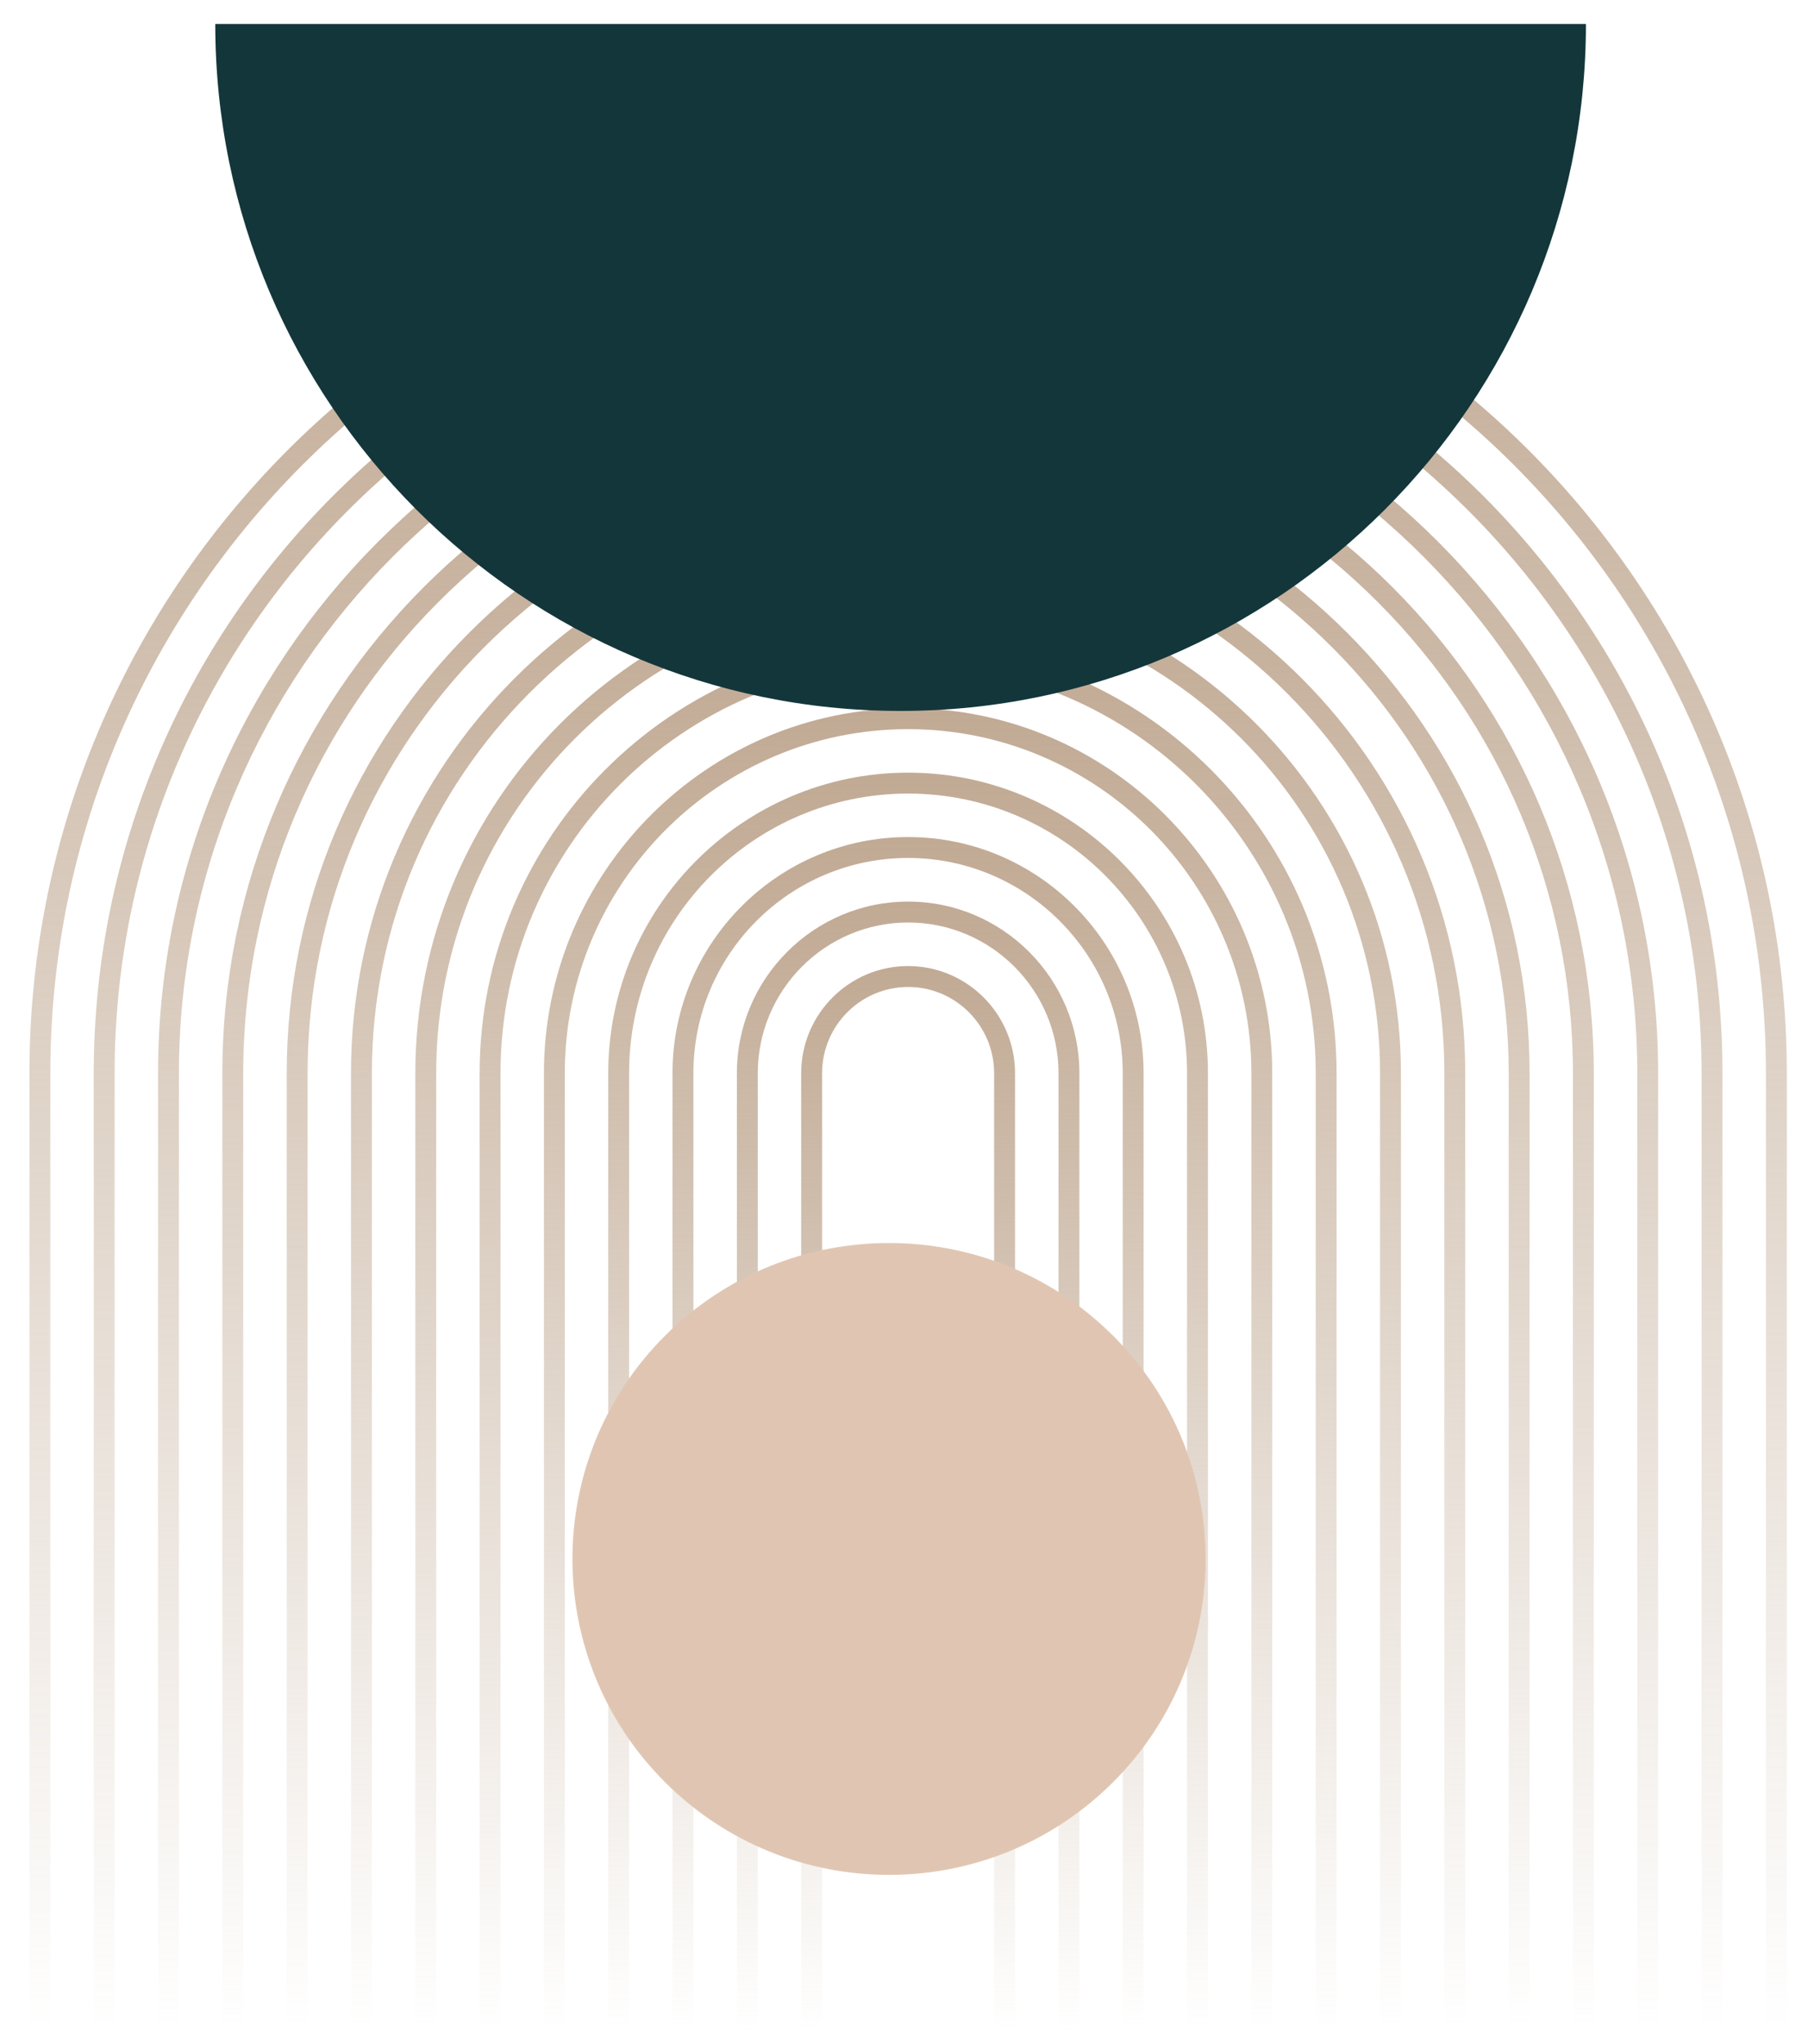 <svg width="46" height="52" viewBox="0 0 46 52" fill="none" xmlns="http://www.w3.org/2000/svg">
<path d="M23.104 4.896C10.778 4.896 0.749 14.947 0.749 27.301V51.69H1.281V27.301C1.281 15.24 11.071 5.428 23.105 5.428C35.139 5.428 44.929 15.24 44.929 27.301V51.69H45.461V27.301C45.461 14.947 35.432 4.896 23.105 4.896H23.104Z" fill="url(#paint0_linear_2326_2658)"/>
<path d="M23.104 6.538C11.679 6.538 2.385 15.853 2.385 27.303V51.692H2.916V27.303C2.916 16.147 11.973 7.071 23.105 7.071C34.236 7.071 43.292 16.147 43.292 27.303V51.692H43.824V27.303C43.824 15.853 34.529 6.538 23.105 6.538H23.104Z" fill="url(#paint1_linear_2326_2658)"/>
<path d="M23.104 8.177C12.582 8.177 4.021 16.757 4.021 27.302V51.692H4.553V27.302C4.553 17.05 12.875 8.71 23.104 8.71C33.334 8.71 41.656 17.05 41.656 27.302V51.692H42.187V27.302C42.187 16.757 33.627 8.177 23.104 8.177Z" fill="url(#paint2_linear_2326_2658)"/>
<path d="M23.104 9.817C13.483 9.817 5.657 17.661 5.657 27.303V51.692H6.188V27.303C6.188 17.955 13.776 10.35 23.104 10.35C32.431 10.35 40.019 17.955 40.019 27.303V51.692H40.55V27.303C40.55 17.661 32.724 9.817 23.104 9.817Z" fill="url(#paint3_linear_2326_2658)"/>
<path d="M23.105 11.456C14.388 11.456 7.295 18.564 7.295 27.301V51.69H7.826V27.301C7.826 18.857 14.68 11.988 23.105 11.988C31.53 11.988 38.385 18.857 38.385 27.301V51.69H38.916V27.301C38.916 18.564 31.824 11.456 23.106 11.456H23.105Z" fill="url(#paint4_linear_2326_2658)"/>
<path d="M23.104 13.096C15.289 13.096 8.93 19.468 8.93 27.301V51.69H9.462V27.301C9.462 19.761 15.582 13.628 23.105 13.628C30.628 13.628 36.748 19.761 36.748 27.301V51.69H37.279V27.301C37.279 19.468 30.921 13.096 23.105 13.096H23.104Z" fill="url(#paint5_linear_2326_2658)"/>
<path d="M23.105 14.737C16.191 14.737 10.567 20.374 10.567 27.302V51.691H11.098V27.302C11.098 20.667 16.484 15.269 23.105 15.269C29.726 15.269 35.112 20.667 35.112 27.302V51.691H35.643V27.302C35.643 20.374 30.019 14.737 23.106 14.737H23.105Z" fill="url(#paint6_linear_2326_2658)"/>
<path d="M23.104 16.377C17.093 16.377 12.203 21.277 12.203 27.302V51.691H12.734V27.302C12.734 21.571 17.386 16.909 23.105 16.909C28.823 16.909 33.475 21.571 33.475 27.302V51.691H34.006V27.302C34.006 21.277 29.116 16.377 23.105 16.377H23.104Z" fill="url(#paint7_linear_2326_2658)"/>
<path d="M23.104 18.017C17.995 18.017 13.839 22.182 13.839 27.302V51.692H14.37V27.302C14.37 22.476 18.288 18.549 23.104 18.549C27.92 18.549 31.838 22.476 31.838 27.302V51.692H32.369V27.302C32.369 22.182 28.213 18.017 23.104 18.017Z" fill="url(#paint8_linear_2326_2658)"/>
<path d="M23.104 19.656C18.897 19.656 15.475 23.085 15.475 27.302V51.691H16.006V27.302C16.006 23.379 19.19 20.188 23.104 20.188C27.018 20.188 30.201 23.379 30.201 27.302V51.691H30.733V27.302C30.733 23.086 27.311 19.656 23.104 19.656Z" fill="url(#paint9_linear_2326_2658)"/>
<path d="M23.103 21.294C19.799 21.294 17.11 23.988 17.11 27.3V51.689H17.642V27.3C17.642 24.282 20.091 21.826 23.103 21.826C26.115 21.826 28.565 24.282 28.565 27.3V51.689H29.096V27.3C29.096 23.988 26.408 21.294 23.104 21.294H23.103Z" fill="url(#paint10_linear_2326_2658)"/>
<path d="M23.105 22.936C20.703 22.936 18.748 24.895 18.748 27.302V51.691H19.28V27.302C19.28 25.189 20.996 23.468 23.105 23.468C25.215 23.468 26.931 25.188 26.931 27.302V51.691H27.462V27.302C27.462 24.895 25.508 22.936 23.106 22.936H23.105Z" fill="url(#paint11_linear_2326_2658)"/>
<path d="M23.104 24.576C21.604 24.576 20.384 25.799 20.384 27.302V51.691H20.916V27.302C20.916 26.093 21.898 25.108 23.105 25.108C24.312 25.108 25.293 26.093 25.293 27.302V51.691H25.825V27.302C25.825 25.799 24.605 24.576 23.105 24.576H23.104Z" fill="url(#paint12_linear_2326_2658)"/>
<path d="M22.913 18.086C32.528 18.086 40.35 10.246 40.35 0.611H5.477C5.477 10.246 13.299 18.086 22.913 18.086Z" fill="#13363A"/>
<path d="M28.315 45.342C31.46 42.204 31.46 37.115 28.315 33.976C25.169 30.837 20.069 30.837 16.924 33.976C13.778 37.115 13.778 42.204 16.924 45.342C20.069 48.481 25.169 48.481 28.315 45.342Z" fill="#E0C6B2"/>
<defs>
<linearGradient id="paint0_linear_2326_2658" x1="23.105" y1="4.896" x2="23.105" y2="51.69" gradientUnits="userSpaceOnUse">
<stop stop-color="#C1AA94"/>
<stop offset="1" stop-color="#C1AA94" stop-opacity="0"/>
</linearGradient>
<linearGradient id="paint1_linear_2326_2658" x1="23.104" y1="6.538" x2="23.104" y2="51.692" gradientUnits="userSpaceOnUse">
<stop stop-color="#C1AA94"/>
<stop offset="1" stop-color="#C1AA94" stop-opacity="0"/>
</linearGradient>
<linearGradient id="paint2_linear_2326_2658" x1="23.104" y1="8.177" x2="23.104" y2="51.692" gradientUnits="userSpaceOnUse">
<stop stop-color="#C1AA94"/>
<stop offset="1" stop-color="#C1AA94" stop-opacity="0"/>
</linearGradient>
<linearGradient id="paint3_linear_2326_2658" x1="23.104" y1="9.817" x2="23.104" y2="51.692" gradientUnits="userSpaceOnUse">
<stop stop-color="#C1AA94"/>
<stop offset="1" stop-color="#C1AA94" stop-opacity="0"/>
</linearGradient>
<linearGradient id="paint4_linear_2326_2658" x1="23.105" y1="11.456" x2="23.105" y2="51.69" gradientUnits="userSpaceOnUse">
<stop stop-color="#C1AA94"/>
<stop offset="1" stop-color="#C1AA94" stop-opacity="0"/>
</linearGradient>
<linearGradient id="paint5_linear_2326_2658" x1="23.105" y1="13.096" x2="23.105" y2="51.69" gradientUnits="userSpaceOnUse">
<stop stop-color="#C1AA94"/>
<stop offset="1" stop-color="#C1AA94" stop-opacity="0"/>
</linearGradient>
<linearGradient id="paint6_linear_2326_2658" x1="23.105" y1="14.737" x2="23.105" y2="51.691" gradientUnits="userSpaceOnUse">
<stop stop-color="#C1AA94"/>
<stop offset="1" stop-color="#C1AA94" stop-opacity="0"/>
</linearGradient>
<linearGradient id="paint7_linear_2326_2658" x1="23.104" y1="16.377" x2="23.104" y2="51.691" gradientUnits="userSpaceOnUse">
<stop stop-color="#C1AA94"/>
<stop offset="1" stop-color="#C1AA94" stop-opacity="0"/>
</linearGradient>
<linearGradient id="paint8_linear_2326_2658" x1="23.104" y1="18.017" x2="23.104" y2="51.692" gradientUnits="userSpaceOnUse">
<stop stop-color="#C1AA94"/>
<stop offset="1" stop-color="#C1AA94" stop-opacity="0"/>
</linearGradient>
<linearGradient id="paint9_linear_2326_2658" x1="23.104" y1="19.656" x2="23.104" y2="51.691" gradientUnits="userSpaceOnUse">
<stop stop-color="#C1AA94"/>
<stop offset="1" stop-color="#C1AA94" stop-opacity="0"/>
</linearGradient>
<linearGradient id="paint10_linear_2326_2658" x1="23.103" y1="21.294" x2="23.103" y2="51.689" gradientUnits="userSpaceOnUse">
<stop stop-color="#C1AA94"/>
<stop offset="1" stop-color="#C1AA94" stop-opacity="0"/>
</linearGradient>
<linearGradient id="paint11_linear_2326_2658" x1="23.105" y1="22.936" x2="23.105" y2="51.691" gradientUnits="userSpaceOnUse">
<stop stop-color="#C1AA94"/>
<stop offset="1" stop-color="#C1AA94" stop-opacity="0"/>
</linearGradient>
<linearGradient id="paint12_linear_2326_2658" x1="23.105" y1="24.576" x2="23.105" y2="51.691" gradientUnits="userSpaceOnUse">
<stop stop-color="#C1AA94"/>
<stop offset="1" stop-color="#C1AA94" stop-opacity="0"/>
</linearGradient>
</defs>
</svg>
